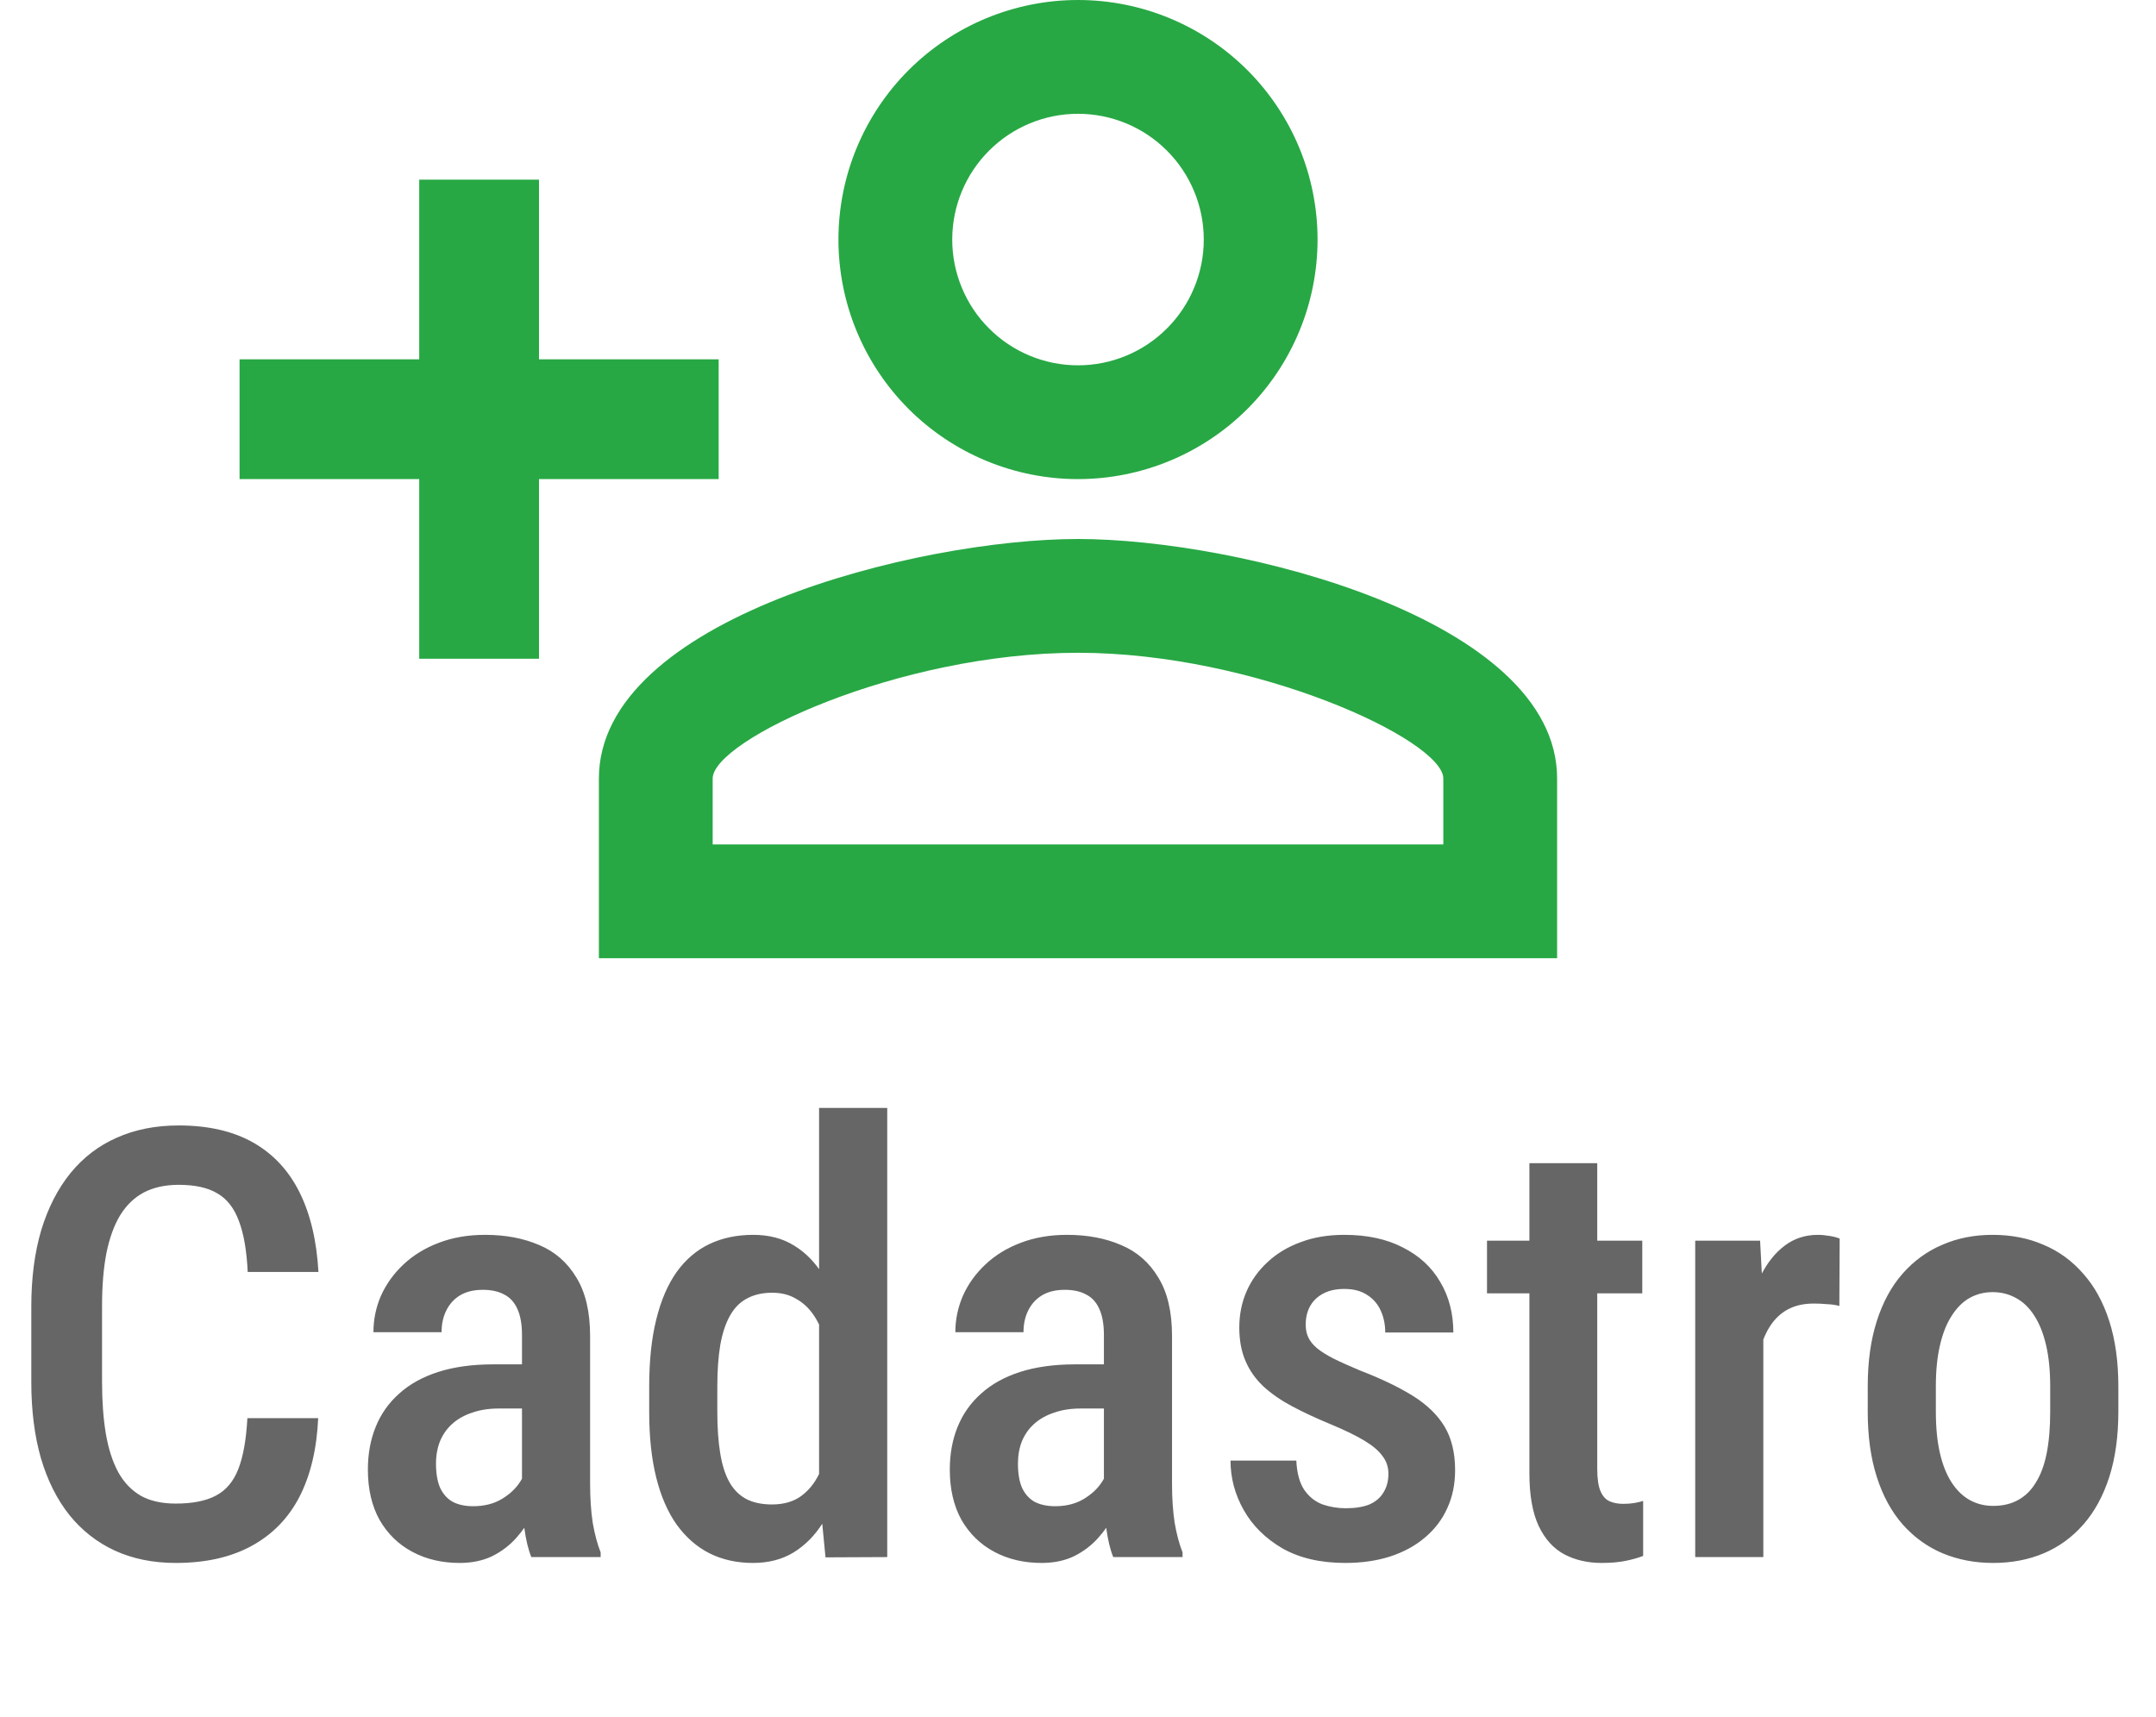 <svg width="54" height="43" viewBox="0 0 54 43" fill="none" xmlns="http://www.w3.org/2000/svg">
<path d="M27 0C25.409 0 23.883 0.632 22.757 1.757C21.632 2.883 21 4.409 21 6C21 7.591 21.632 9.117 22.757 10.243C23.883 11.368 25.409 12 27 12C28.591 12 30.117 11.368 31.243 10.243C32.368 9.117 33 7.591 33 6C33 4.409 32.368 2.883 31.243 1.757C30.117 0.632 28.591 0 27 0ZM27 2.85C27.414 2.85 27.823 2.931 28.206 3.09C28.588 3.248 28.935 3.48 29.227 3.773C29.52 4.065 29.752 4.412 29.91 4.795C30.069 5.177 30.15 5.586 30.15 6C30.15 6.414 30.069 6.823 29.91 7.205C29.752 7.588 29.52 7.935 29.227 8.227C28.935 8.52 28.588 8.752 28.206 8.91C27.823 9.069 27.414 9.15 27 9.15C26.586 9.15 26.177 9.069 25.794 8.91C25.412 8.752 25.065 8.52 24.773 8.227C24.48 7.935 24.248 7.588 24.09 7.205C23.931 6.823 23.85 6.414 23.85 6C23.85 5.165 24.182 4.363 24.773 3.773C25.363 3.182 26.165 2.85 27 2.85ZM10.5 4.5V9H6V12H10.5V16.5H13.5V12H18V9H13.5V4.5H10.5ZM27 13.5C22.995 13.5 15 15.495 15 19.5V24H39V19.5C39 15.495 31.005 13.5 27 13.5ZM27 16.35C31.455 16.35 36.15 18.54 36.15 19.5V21.15H17.85V19.5C17.85 18.54 22.5 16.35 27 16.35Z" fill="#27A844"/>
<path d="M6.196 35.521H7.969C7.935 36.292 7.778 36.949 7.5 37.491C7.222 38.028 6.821 38.438 6.299 38.722C5.781 39.005 5.149 39.147 4.402 39.147C3.835 39.147 3.328 39.044 2.878 38.839C2.434 38.634 2.056 38.338 1.743 37.953C1.431 37.562 1.191 37.086 1.025 36.524C0.864 35.963 0.784 35.326 0.784 34.613V32.723C0.784 32.01 0.867 31.373 1.033 30.811C1.204 30.25 1.448 29.774 1.765 29.383C2.083 28.993 2.468 28.697 2.922 28.497C3.381 28.292 3.899 28.189 4.475 28.189C5.212 28.189 5.833 28.331 6.335 28.614C6.838 28.898 7.227 29.312 7.5 29.859C7.773 30.406 7.932 31.073 7.976 31.859H6.204C6.179 31.327 6.106 30.902 5.984 30.584C5.867 30.262 5.686 30.03 5.442 29.889C5.203 29.747 4.88 29.676 4.475 29.676C4.138 29.676 3.848 29.74 3.604 29.867C3.364 29.994 3.167 30.184 3.01 30.438C2.859 30.687 2.744 31.002 2.666 31.383C2.593 31.759 2.556 32.201 2.556 32.709V34.613C2.556 35.101 2.588 35.533 2.651 35.909C2.715 36.285 2.817 36.605 2.959 36.869C3.101 37.127 3.289 37.325 3.523 37.462C3.757 37.594 4.05 37.66 4.402 37.66C4.822 37.66 5.156 37.594 5.405 37.462C5.659 37.33 5.847 37.108 5.969 36.795C6.091 36.483 6.167 36.058 6.196 35.521ZM13.074 37.389V33.441C13.074 33.167 13.035 32.948 12.957 32.782C12.883 32.616 12.773 32.496 12.627 32.423C12.485 32.345 12.307 32.306 12.092 32.306C11.868 32.306 11.677 32.352 11.521 32.445C11.37 32.538 11.255 32.665 11.177 32.826C11.099 32.982 11.06 33.163 11.06 33.368H9.353C9.353 33.05 9.416 32.745 9.543 32.452C9.675 32.159 9.863 31.898 10.107 31.669C10.352 31.439 10.647 31.258 10.994 31.127C11.34 30.995 11.726 30.929 12.151 30.929C12.659 30.929 13.11 31.014 13.506 31.185C13.901 31.351 14.211 31.622 14.436 31.998C14.665 32.369 14.78 32.857 14.78 33.463V37.162C14.78 37.528 14.802 37.855 14.846 38.143C14.895 38.426 14.961 38.673 15.044 38.883V39H13.308C13.23 38.81 13.171 38.565 13.132 38.268C13.093 37.97 13.074 37.677 13.074 37.389ZM13.301 34.173L13.308 35.279H12.488C12.244 35.279 12.024 35.313 11.829 35.382C11.633 35.445 11.467 35.538 11.331 35.66C11.199 35.777 11.096 35.921 11.023 36.092C10.955 36.263 10.92 36.451 10.92 36.656C10.92 36.905 10.955 37.108 11.023 37.264C11.096 37.42 11.201 37.538 11.338 37.616C11.479 37.689 11.65 37.726 11.851 37.726C12.124 37.726 12.361 37.667 12.561 37.55C12.766 37.428 12.922 37.281 13.03 37.11C13.142 36.94 13.186 36.783 13.162 36.642L13.55 37.352C13.511 37.538 13.438 37.733 13.33 37.938C13.227 38.143 13.093 38.338 12.927 38.524C12.761 38.709 12.561 38.861 12.327 38.978C12.092 39.09 11.821 39.147 11.514 39.147C11.069 39.147 10.674 39.054 10.327 38.868C9.98 38.683 9.707 38.416 9.507 38.07C9.312 37.718 9.214 37.298 9.214 36.81C9.214 36.415 9.28 36.056 9.412 35.733C9.543 35.411 9.739 35.135 9.998 34.906C10.256 34.671 10.581 34.491 10.972 34.364C11.367 34.237 11.829 34.173 12.356 34.173H13.301ZM20.515 37.345V27.75H22.222V39L20.676 39.007L20.515 37.345ZM16.26 35.36V34.737C16.26 34.088 16.318 33.526 16.436 33.053C16.553 32.574 16.724 32.176 16.948 31.859C17.178 31.541 17.454 31.307 17.776 31.156C18.098 31.004 18.462 30.929 18.867 30.929C19.263 30.929 19.605 31.019 19.893 31.2C20.181 31.375 20.425 31.627 20.625 31.954C20.825 32.281 20.984 32.672 21.101 33.126C21.223 33.575 21.306 34.078 21.35 34.635V35.499C21.296 36.036 21.211 36.529 21.094 36.978C20.977 37.423 20.818 37.806 20.618 38.128C20.418 38.451 20.171 38.702 19.878 38.883C19.59 39.059 19.25 39.147 18.86 39.147C18.455 39.147 18.091 39.066 17.769 38.905C17.451 38.744 17.178 38.504 16.948 38.187C16.724 37.87 16.553 37.477 16.436 37.008C16.318 36.534 16.26 35.985 16.26 35.36ZM17.966 34.737V35.36C17.966 35.765 17.991 36.114 18.04 36.407C18.088 36.7 18.166 36.942 18.274 37.132C18.381 37.318 18.523 37.457 18.699 37.55C18.875 37.638 19.087 37.682 19.336 37.682C19.648 37.682 19.902 37.603 20.098 37.447C20.298 37.291 20.452 37.081 20.559 36.817C20.671 36.549 20.75 36.251 20.794 35.924V34.217C20.769 33.959 20.72 33.719 20.647 33.499C20.574 33.275 20.479 33.08 20.361 32.914C20.244 32.748 20.1 32.618 19.929 32.525C19.763 32.428 19.568 32.379 19.343 32.379C19.094 32.379 18.882 32.428 18.706 32.525C18.53 32.618 18.389 32.762 18.281 32.958C18.174 33.148 18.093 33.392 18.04 33.69C17.991 33.983 17.966 34.332 17.966 34.737ZM27.649 37.389V33.441C27.649 33.167 27.61 32.948 27.532 32.782C27.459 32.616 27.349 32.496 27.202 32.423C27.061 32.345 26.882 32.306 26.668 32.306C26.443 32.306 26.252 32.352 26.096 32.445C25.945 32.538 25.83 32.665 25.752 32.826C25.674 32.982 25.635 33.163 25.635 33.368H23.928C23.928 33.05 23.992 32.745 24.119 32.452C24.25 32.159 24.439 31.898 24.683 31.669C24.927 31.439 25.222 31.258 25.569 31.127C25.916 30.995 26.301 30.929 26.726 30.929C27.234 30.929 27.686 31.014 28.081 31.185C28.477 31.351 28.787 31.622 29.011 31.998C29.241 32.369 29.355 32.857 29.355 33.463V37.162C29.355 37.528 29.377 37.855 29.421 38.143C29.47 38.426 29.536 38.673 29.619 38.883V39H27.883C27.805 38.81 27.747 38.565 27.707 38.268C27.669 37.97 27.649 37.677 27.649 37.389ZM27.876 34.173L27.883 35.279H27.063C26.819 35.279 26.599 35.313 26.404 35.382C26.209 35.445 26.043 35.538 25.906 35.66C25.774 35.777 25.671 35.921 25.598 36.092C25.53 36.263 25.496 36.451 25.496 36.656C25.496 36.905 25.53 37.108 25.598 37.264C25.671 37.42 25.776 37.538 25.913 37.616C26.055 37.689 26.226 37.726 26.426 37.726C26.699 37.726 26.936 37.667 27.136 37.55C27.341 37.428 27.498 37.281 27.605 37.11C27.717 36.94 27.761 36.783 27.737 36.642L28.125 37.352C28.086 37.538 28.013 37.733 27.905 37.938C27.803 38.143 27.669 38.338 27.502 38.524C27.336 38.709 27.136 38.861 26.902 38.978C26.668 39.09 26.396 39.147 26.089 39.147C25.645 39.147 25.249 39.054 24.902 38.868C24.556 38.683 24.282 38.416 24.082 38.07C23.887 37.718 23.789 37.298 23.789 36.81C23.789 36.415 23.855 36.056 23.987 35.733C24.119 35.411 24.314 35.135 24.573 34.906C24.831 34.671 25.156 34.491 25.547 34.364C25.942 34.237 26.404 34.173 26.931 34.173H27.876ZM34.775 36.913C34.775 36.747 34.727 36.6 34.629 36.473C34.536 36.341 34.385 36.212 34.175 36.085C33.965 35.958 33.684 35.821 33.333 35.675C32.966 35.523 32.642 35.372 32.358 35.221C32.075 35.069 31.836 34.903 31.641 34.723C31.445 34.537 31.296 34.325 31.194 34.085C31.091 33.846 31.04 33.568 31.04 33.251C31.04 32.923 31.101 32.621 31.223 32.342C31.345 32.064 31.521 31.82 31.75 31.61C31.98 31.395 32.256 31.229 32.578 31.112C32.9 30.99 33.264 30.929 33.669 30.929C34.241 30.929 34.729 31.034 35.134 31.244C35.544 31.449 35.857 31.737 36.072 32.108C36.291 32.474 36.401 32.897 36.401 33.375H34.695C34.695 33.175 34.658 32.994 34.585 32.833C34.512 32.667 34.399 32.535 34.248 32.438C34.097 32.335 33.904 32.284 33.669 32.284C33.455 32.284 33.274 32.325 33.127 32.408C32.986 32.486 32.878 32.594 32.805 32.73C32.737 32.862 32.703 33.011 32.703 33.177C32.703 33.299 32.725 33.407 32.769 33.499C32.812 33.592 32.886 33.683 32.988 33.77C33.091 33.853 33.227 33.939 33.398 34.027C33.574 34.115 33.796 34.215 34.065 34.327C34.597 34.532 35.039 34.745 35.391 34.964C35.742 35.184 36.006 35.44 36.182 35.733C36.357 36.026 36.445 36.39 36.445 36.825C36.445 37.176 36.379 37.494 36.248 37.777C36.121 38.06 35.935 38.304 35.691 38.509C35.452 38.714 35.161 38.873 34.819 38.985C34.482 39.093 34.106 39.147 33.691 39.147C33.071 39.147 32.546 39.024 32.117 38.78C31.692 38.531 31.37 38.211 31.15 37.821C30.93 37.43 30.82 37.018 30.82 36.583H32.468C32.483 36.895 32.549 37.14 32.666 37.315C32.788 37.491 32.942 37.613 33.127 37.682C33.313 37.745 33.506 37.777 33.706 37.777C33.945 37.777 34.143 37.745 34.299 37.682C34.456 37.613 34.573 37.513 34.651 37.381C34.734 37.249 34.775 37.093 34.775 36.913ZM41.133 31.075V32.394H37.244V31.075H41.133ZM38.306 29.134H40.005V36.788C40.005 37.032 40.032 37.218 40.085 37.345C40.139 37.472 40.215 37.557 40.312 37.601C40.41 37.645 40.525 37.667 40.657 37.667C40.754 37.667 40.85 37.66 40.942 37.645C41.04 37.626 41.111 37.608 41.155 37.594V38.971C41.028 39.02 40.881 39.061 40.715 39.095C40.549 39.129 40.349 39.147 40.115 39.147C39.768 39.147 39.458 39.076 39.185 38.934C38.911 38.788 38.696 38.551 38.54 38.224C38.384 37.892 38.306 37.452 38.306 36.905V29.134ZM44.165 32.606V39H42.459V31.075H44.084L44.165 32.606ZM46.077 31.024L46.069 32.709C45.972 32.684 45.867 32.669 45.754 32.665C45.647 32.655 45.54 32.65 45.432 32.65C45.198 32.65 44.995 32.691 44.824 32.774C44.653 32.857 44.509 32.977 44.392 33.133C44.275 33.29 44.182 33.477 44.114 33.697C44.05 33.917 44.011 34.166 43.997 34.444L43.63 34.459C43.63 33.961 43.669 33.499 43.748 33.075C43.826 32.645 43.943 32.272 44.099 31.954C44.26 31.632 44.46 31.38 44.7 31.2C44.939 31.019 45.217 30.929 45.535 30.929C45.623 30.929 45.723 30.939 45.835 30.958C45.947 30.977 46.028 31 46.077 31.024ZM46.78 35.36V34.723C46.78 34.107 46.855 33.563 47.007 33.089C47.158 32.616 47.373 32.22 47.651 31.903C47.935 31.581 48.267 31.339 48.648 31.178C49.028 31.012 49.448 30.929 49.907 30.929C50.376 30.929 50.801 31.012 51.182 31.178C51.567 31.339 51.899 31.581 52.178 31.903C52.461 32.22 52.678 32.616 52.83 33.089C52.981 33.563 53.057 34.107 53.057 34.723V35.36C53.057 35.975 52.981 36.52 52.83 36.993C52.678 37.467 52.461 37.865 52.178 38.187C51.899 38.504 51.57 38.744 51.189 38.905C50.808 39.066 50.386 39.147 49.922 39.147C49.463 39.147 49.041 39.066 48.655 38.905C48.274 38.744 47.942 38.504 47.659 38.187C47.376 37.865 47.158 37.467 47.007 36.993C46.855 36.52 46.78 35.975 46.78 35.36ZM48.486 34.723V35.36C48.486 35.755 48.52 36.102 48.589 36.4C48.657 36.693 48.755 36.937 48.882 37.132C49.009 37.328 49.16 37.474 49.336 37.572C49.512 37.669 49.707 37.718 49.922 37.718C50.161 37.718 50.369 37.669 50.544 37.572C50.725 37.474 50.874 37.328 50.991 37.132C51.113 36.937 51.204 36.693 51.262 36.4C51.321 36.102 51.35 35.755 51.35 35.36V34.723C51.35 34.332 51.316 33.99 51.248 33.697C51.179 33.399 51.081 33.153 50.955 32.958C50.828 32.757 50.674 32.608 50.493 32.511C50.317 32.413 50.122 32.364 49.907 32.364C49.697 32.364 49.504 32.413 49.329 32.511C49.158 32.608 49.009 32.757 48.882 32.958C48.755 33.153 48.657 33.399 48.589 33.697C48.52 33.99 48.486 34.332 48.486 34.723Z" fill="#666666"/>
</svg>
